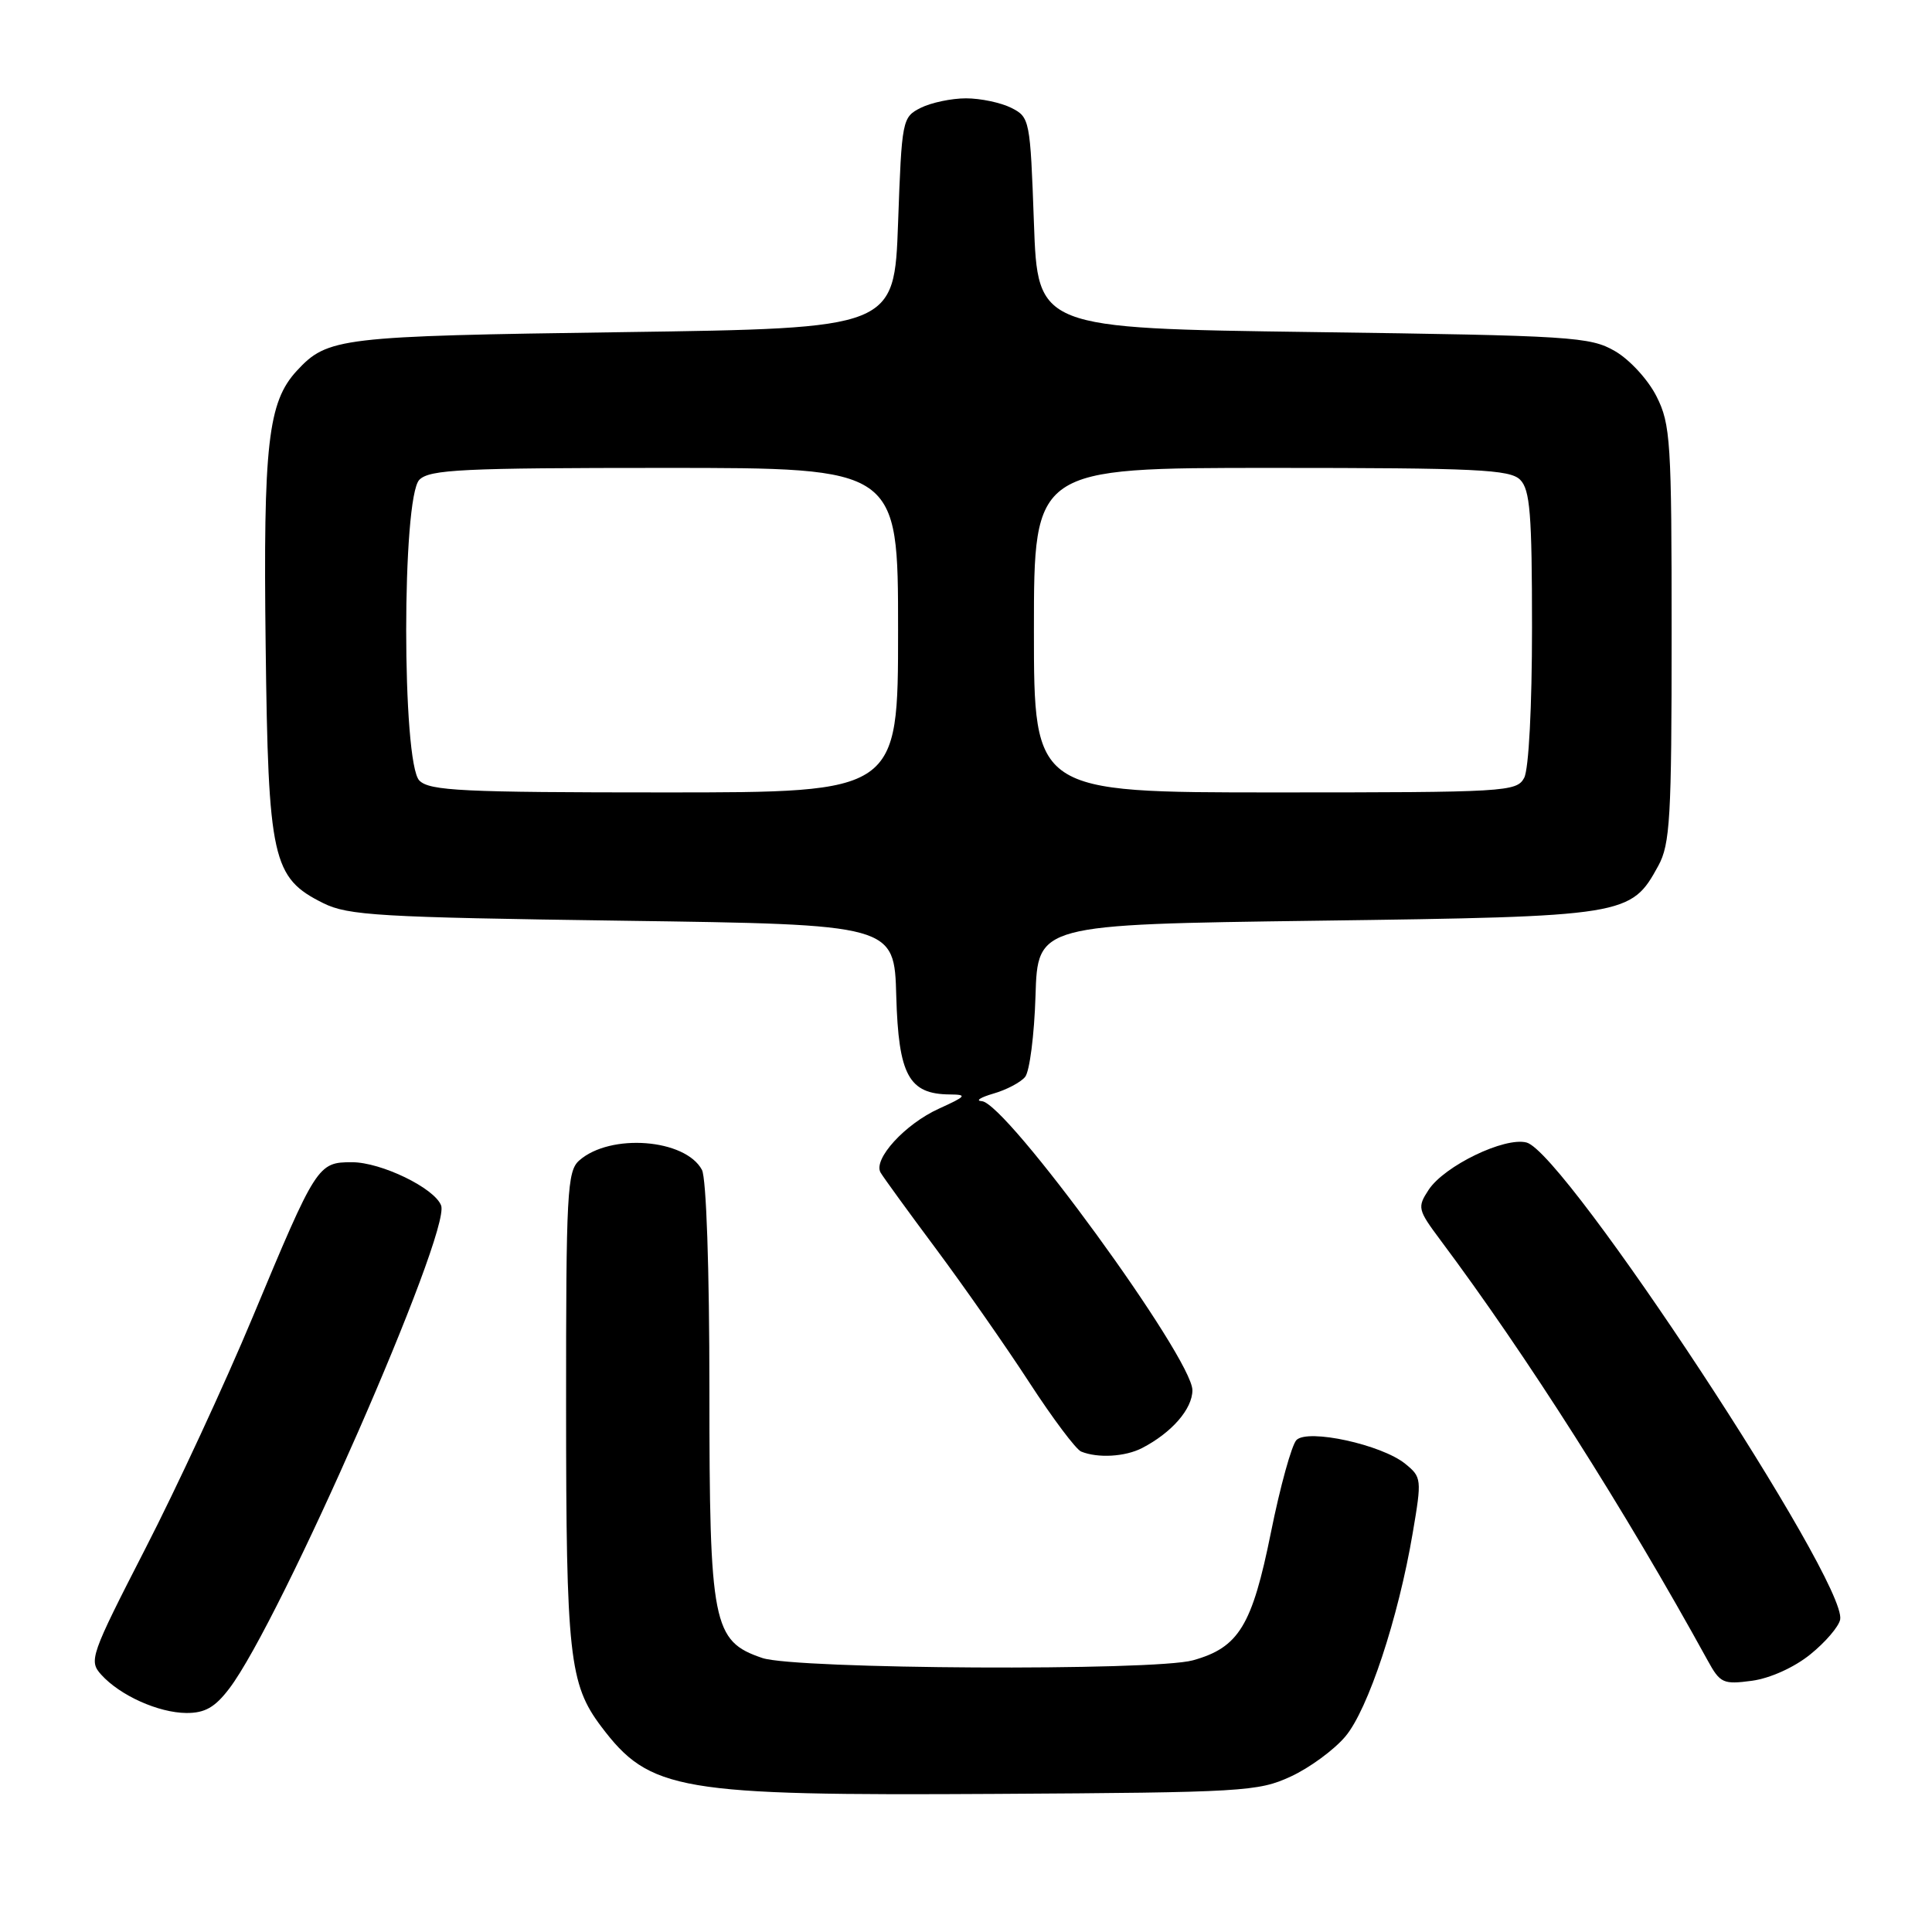 <?xml version="1.0" encoding="UTF-8" standalone="no"?>
<!DOCTYPE svg PUBLIC "-//W3C//DTD SVG 1.1//EN" "http://www.w3.org/Graphics/SVG/1.1/DTD/svg11.dtd" >
<svg xmlns="http://www.w3.org/2000/svg" xmlns:xlink="http://www.w3.org/1999/xlink" version="1.1" viewBox="0 0 256 256">
 <g >
 <path fill="currentColor"
d=" M 171.03 235.40 C 173.53 234.25 176.78 231.86 178.27 230.09 C 181.27 226.53 185.28 214.43 187.19 203.14 C 188.41 195.97 188.38 195.73 186.19 193.95 C 183.06 191.42 173.31 189.29 171.79 190.81 C 171.16 191.44 169.63 196.97 168.40 203.08 C 165.91 215.42 164.15 218.31 158.07 220.00 C 152.89 221.44 105.37 221.19 101.00 219.69 C 94.44 217.46 94.00 215.26 94.00 184.18 C 94.00 168.03 93.59 156.11 93.01 155.01 C 90.80 150.90 80.87 150.13 76.75 153.77 C 75.15 155.17 75.00 158.04 75.01 186.40 C 75.01 219.33 75.43 223.16 79.66 228.77 C 86.11 237.32 89.86 237.95 132.00 237.70 C 164.69 237.51 166.74 237.39 171.03 235.40 Z  M 30.38 223.74 C 37.14 214.88 59.79 163.22 58.45 159.73 C 57.57 157.42 50.50 154.00 46.64 154.00 C 42.11 154.00 41.92 154.30 33.49 174.50 C 29.82 183.30 23.41 197.13 19.24 205.24 C 11.98 219.39 11.75 220.06 13.41 221.90 C 15.91 224.67 21.00 226.95 24.70 226.98 C 27.15 226.99 28.48 226.24 30.38 223.74 Z  M 239.87 219.22 C 241.87 217.61 243.65 215.53 243.83 214.60 C 244.81 209.64 207.41 152.76 202.28 151.39 C 199.38 150.62 191.39 154.48 189.30 157.66 C 187.78 159.98 187.86 160.29 190.85 164.30 C 202.30 179.62 215.27 200.01 226.28 220.03 C 227.93 223.04 228.33 223.22 232.15 222.71 C 234.55 222.38 237.73 220.95 239.87 219.22 Z  M 151.32 191.88 C 155.25 189.85 158.00 186.70 158.00 184.21 C 158.00 179.96 133.33 146.09 130.09 145.91 C 129.21 145.86 129.91 145.41 131.62 144.91 C 133.34 144.42 135.24 143.42 135.83 142.70 C 136.43 141.98 137.05 137.14 137.21 131.95 C 137.50 122.50 137.50 122.50 174.50 122.00 C 215.55 121.45 216.11 121.35 219.73 114.73 C 221.30 111.86 221.50 108.40 221.50 84.00 C 221.50 58.49 221.36 56.21 219.50 52.53 C 218.39 50.32 215.94 47.65 214.00 46.53 C 210.71 44.62 208.35 44.47 174.00 44.00 C 137.50 43.50 137.50 43.50 137.00 29.53 C 136.51 15.85 136.45 15.53 134.00 14.29 C 132.62 13.60 129.93 13.03 128.00 13.03 C 126.08 13.03 123.38 13.60 122.00 14.29 C 119.55 15.53 119.49 15.85 119.00 29.53 C 118.50 43.50 118.50 43.50 82.50 44.01 C 44.94 44.54 43.41 44.72 39.32 49.14 C 35.51 53.27 34.87 58.86 35.20 85.50 C 35.54 113.90 36.08 116.32 42.83 119.67 C 46.12 121.31 50.26 121.55 82.50 122.00 C 118.50 122.50 118.50 122.50 118.76 132.00 C 119.06 142.47 120.42 144.98 125.86 145.02 C 128.21 145.04 128.05 145.25 124.42 146.90 C 119.92 148.94 115.66 153.60 116.68 155.37 C 117.04 155.99 120.35 160.55 124.04 165.50 C 127.72 170.45 133.28 178.40 136.38 183.17 C 139.48 187.94 142.58 192.07 143.26 192.34 C 145.47 193.24 149.08 193.03 151.32 191.88 Z  M 55.57 103.43 C 53.24 101.09 53.24 65.91 55.57 63.57 C 56.93 62.21 61.29 62.00 88.07 62.00 C 119.00 62.00 119.00 62.00 119.00 83.50 C 119.00 105.00 119.00 105.00 88.07 105.00 C 61.29 105.00 56.93 104.79 55.57 103.43 Z  M 137.00 83.50 C 137.00 62.00 137.00 62.00 168.43 62.00 C 195.67 62.00 200.07 62.21 201.43 63.57 C 202.74 64.88 203.00 68.11 203.00 83.14 C 203.00 93.63 202.57 101.94 201.96 103.07 C 200.97 104.92 199.54 105.00 168.96 105.00 C 137.00 105.00 137.00 105.00 137.00 83.50 Z "/>
</g>
</svg>